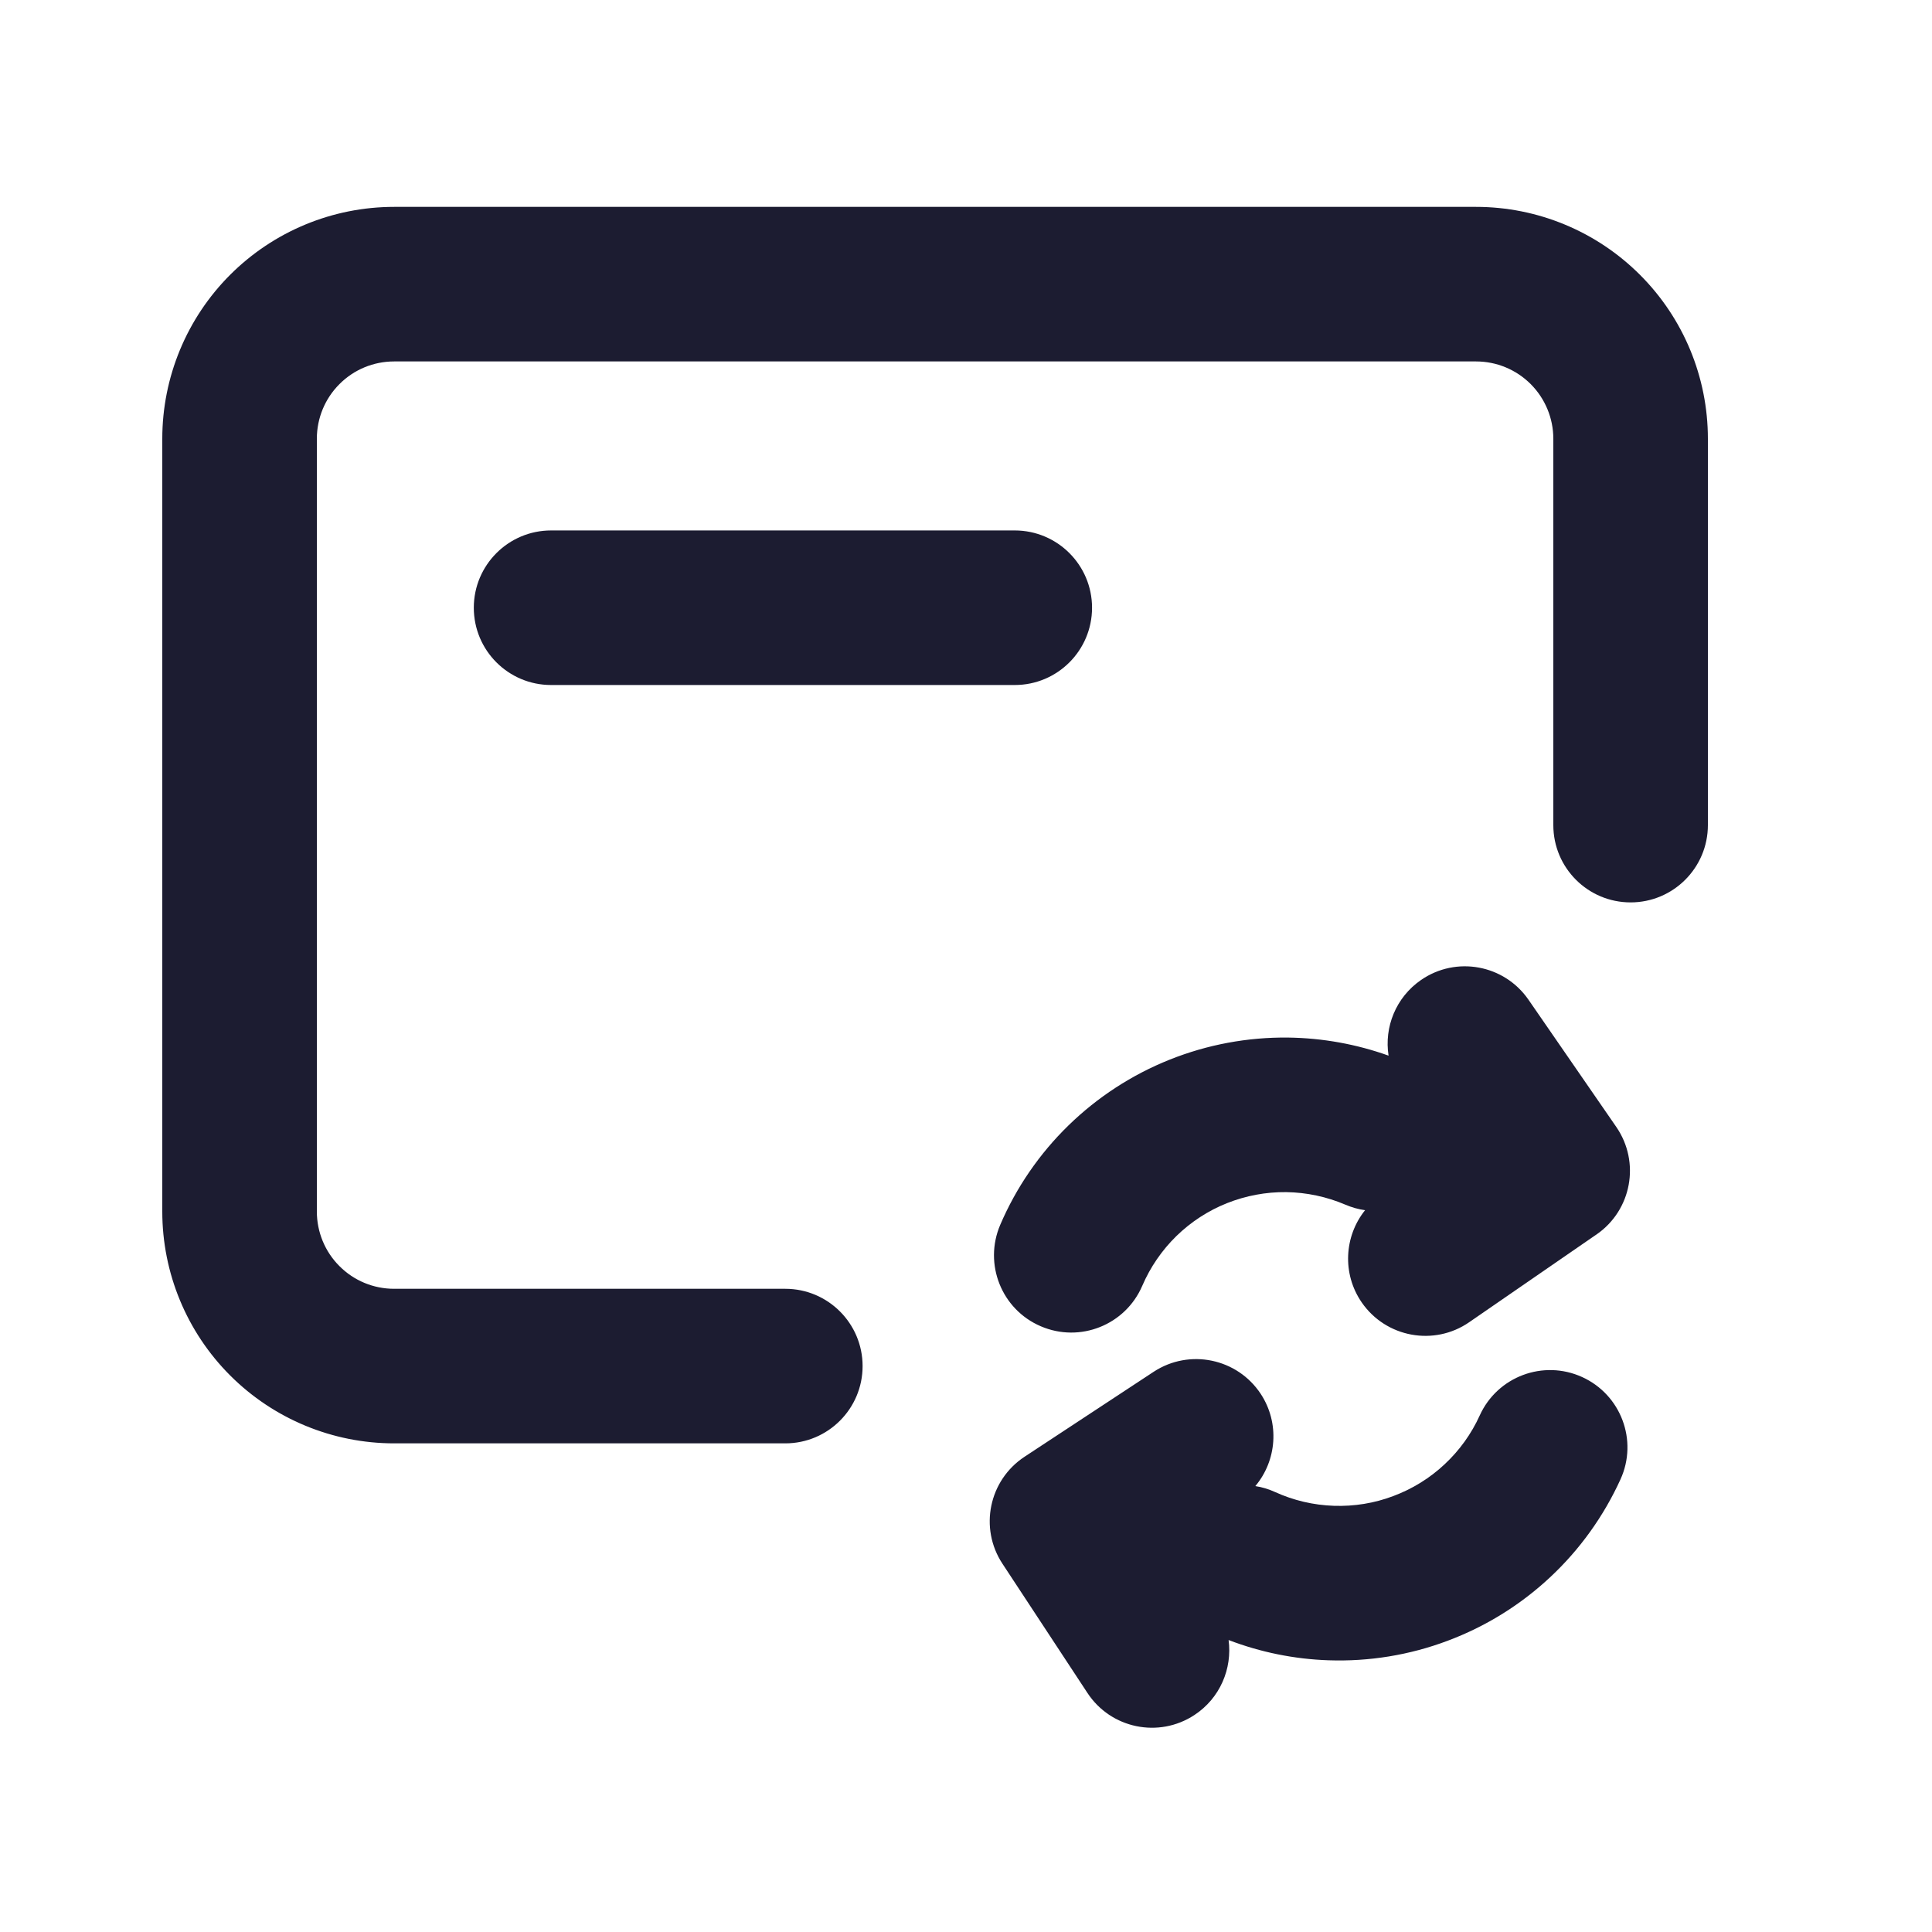 <svg width="25" height="25" viewBox="0 0 25 25" fill="none" xmlns="http://www.w3.org/2000/svg">
    <path fill-rule="evenodd" clip-rule="evenodd" d="M5.1 4.677C4.834 4.677 4.58 4.782 4.393 4.97C4.205 5.157 4.1 5.412 4.1 5.677L4.1 15.677C4.1 15.942 4.205 16.197 4.393 16.384C4.58 16.572 4.834 16.677 5.1 16.677H10.162C10.714 16.677 11.162 17.125 11.162 17.677C11.162 18.229 10.714 18.677 10.162 18.677H5.1C4.304 18.677 3.541 18.361 2.978 17.798C2.416 17.236 2.1 16.473 2.1 15.677V5.677C2.1 4.881 2.416 4.118 2.978 3.556C3.541 2.993 4.304 2.677 5.1 2.677H19.1C19.895 2.677 20.658 2.993 21.221 3.556C21.784 4.118 22.1 4.881 22.1 5.677V10.677C22.1 11.229 21.652 11.677 21.1 11.677C20.547 11.677 20.1 11.229 20.1 10.677V5.677C20.1 5.412 19.994 5.157 19.807 4.97C19.619 4.782 19.365 4.677 19.1 4.677L5.1 4.677ZM13.131 6.864C13.683 6.864 14.131 7.312 14.131 7.864C14.131 8.417 13.683 8.864 13.131 8.864L7.131 8.864C6.579 8.864 6.131 8.417 6.131 7.864C6.131 7.312 6.579 6.864 7.131 6.864L13.131 6.864ZM16.669 13.426C17.113 13.432 17.552 13.511 17.968 13.66C17.91 13.292 18.061 12.907 18.388 12.681C18.843 12.367 19.465 12.482 19.779 12.937L20.915 14.583C21.228 15.038 21.114 15.66 20.659 15.974C20.652 15.979 20.645 15.983 20.638 15.988L19.012 17.109C18.558 17.423 17.935 17.308 17.621 16.854C17.364 16.481 17.395 15.995 17.664 15.66C17.578 15.648 17.492 15.624 17.408 15.588C17.166 15.485 16.907 15.43 16.644 15.426C16.382 15.423 16.121 15.472 15.877 15.569C15.633 15.666 15.411 15.811 15.223 15.994C15.035 16.178 14.885 16.396 14.781 16.638C14.563 17.145 13.976 17.38 13.468 17.162C12.96 16.945 12.726 16.357 12.943 15.849C13.15 15.366 13.45 14.929 13.827 14.562C14.203 14.196 14.647 13.907 15.135 13.712C15.623 13.517 16.144 13.42 16.669 13.426ZM13.267 18.844C13.264 18.846 13.261 18.848 13.258 18.85C12.796 19.154 12.668 19.774 12.972 20.235L14.071 21.906C14.374 22.368 14.995 22.496 15.456 22.192C15.788 21.974 15.947 21.591 15.898 21.222C16.311 21.38 16.747 21.469 17.191 21.484C17.716 21.502 18.239 21.417 18.731 21.232C19.223 21.048 19.674 20.769 20.058 20.41C20.442 20.052 20.751 19.621 20.969 19.143C21.198 18.641 20.976 18.048 20.473 17.819C19.97 17.59 19.377 17.812 19.148 18.315C19.04 18.554 18.885 18.769 18.693 18.948C18.501 19.128 18.275 19.267 18.029 19.359C17.784 19.452 17.522 19.494 17.259 19.485C16.997 19.476 16.739 19.416 16.5 19.307C16.416 19.269 16.331 19.243 16.244 19.23C16.521 18.9 16.562 18.415 16.314 18.037C16.01 17.576 15.39 17.448 14.928 17.751L13.267 18.844Z" fill="#1C1C31"/>
</svg>
